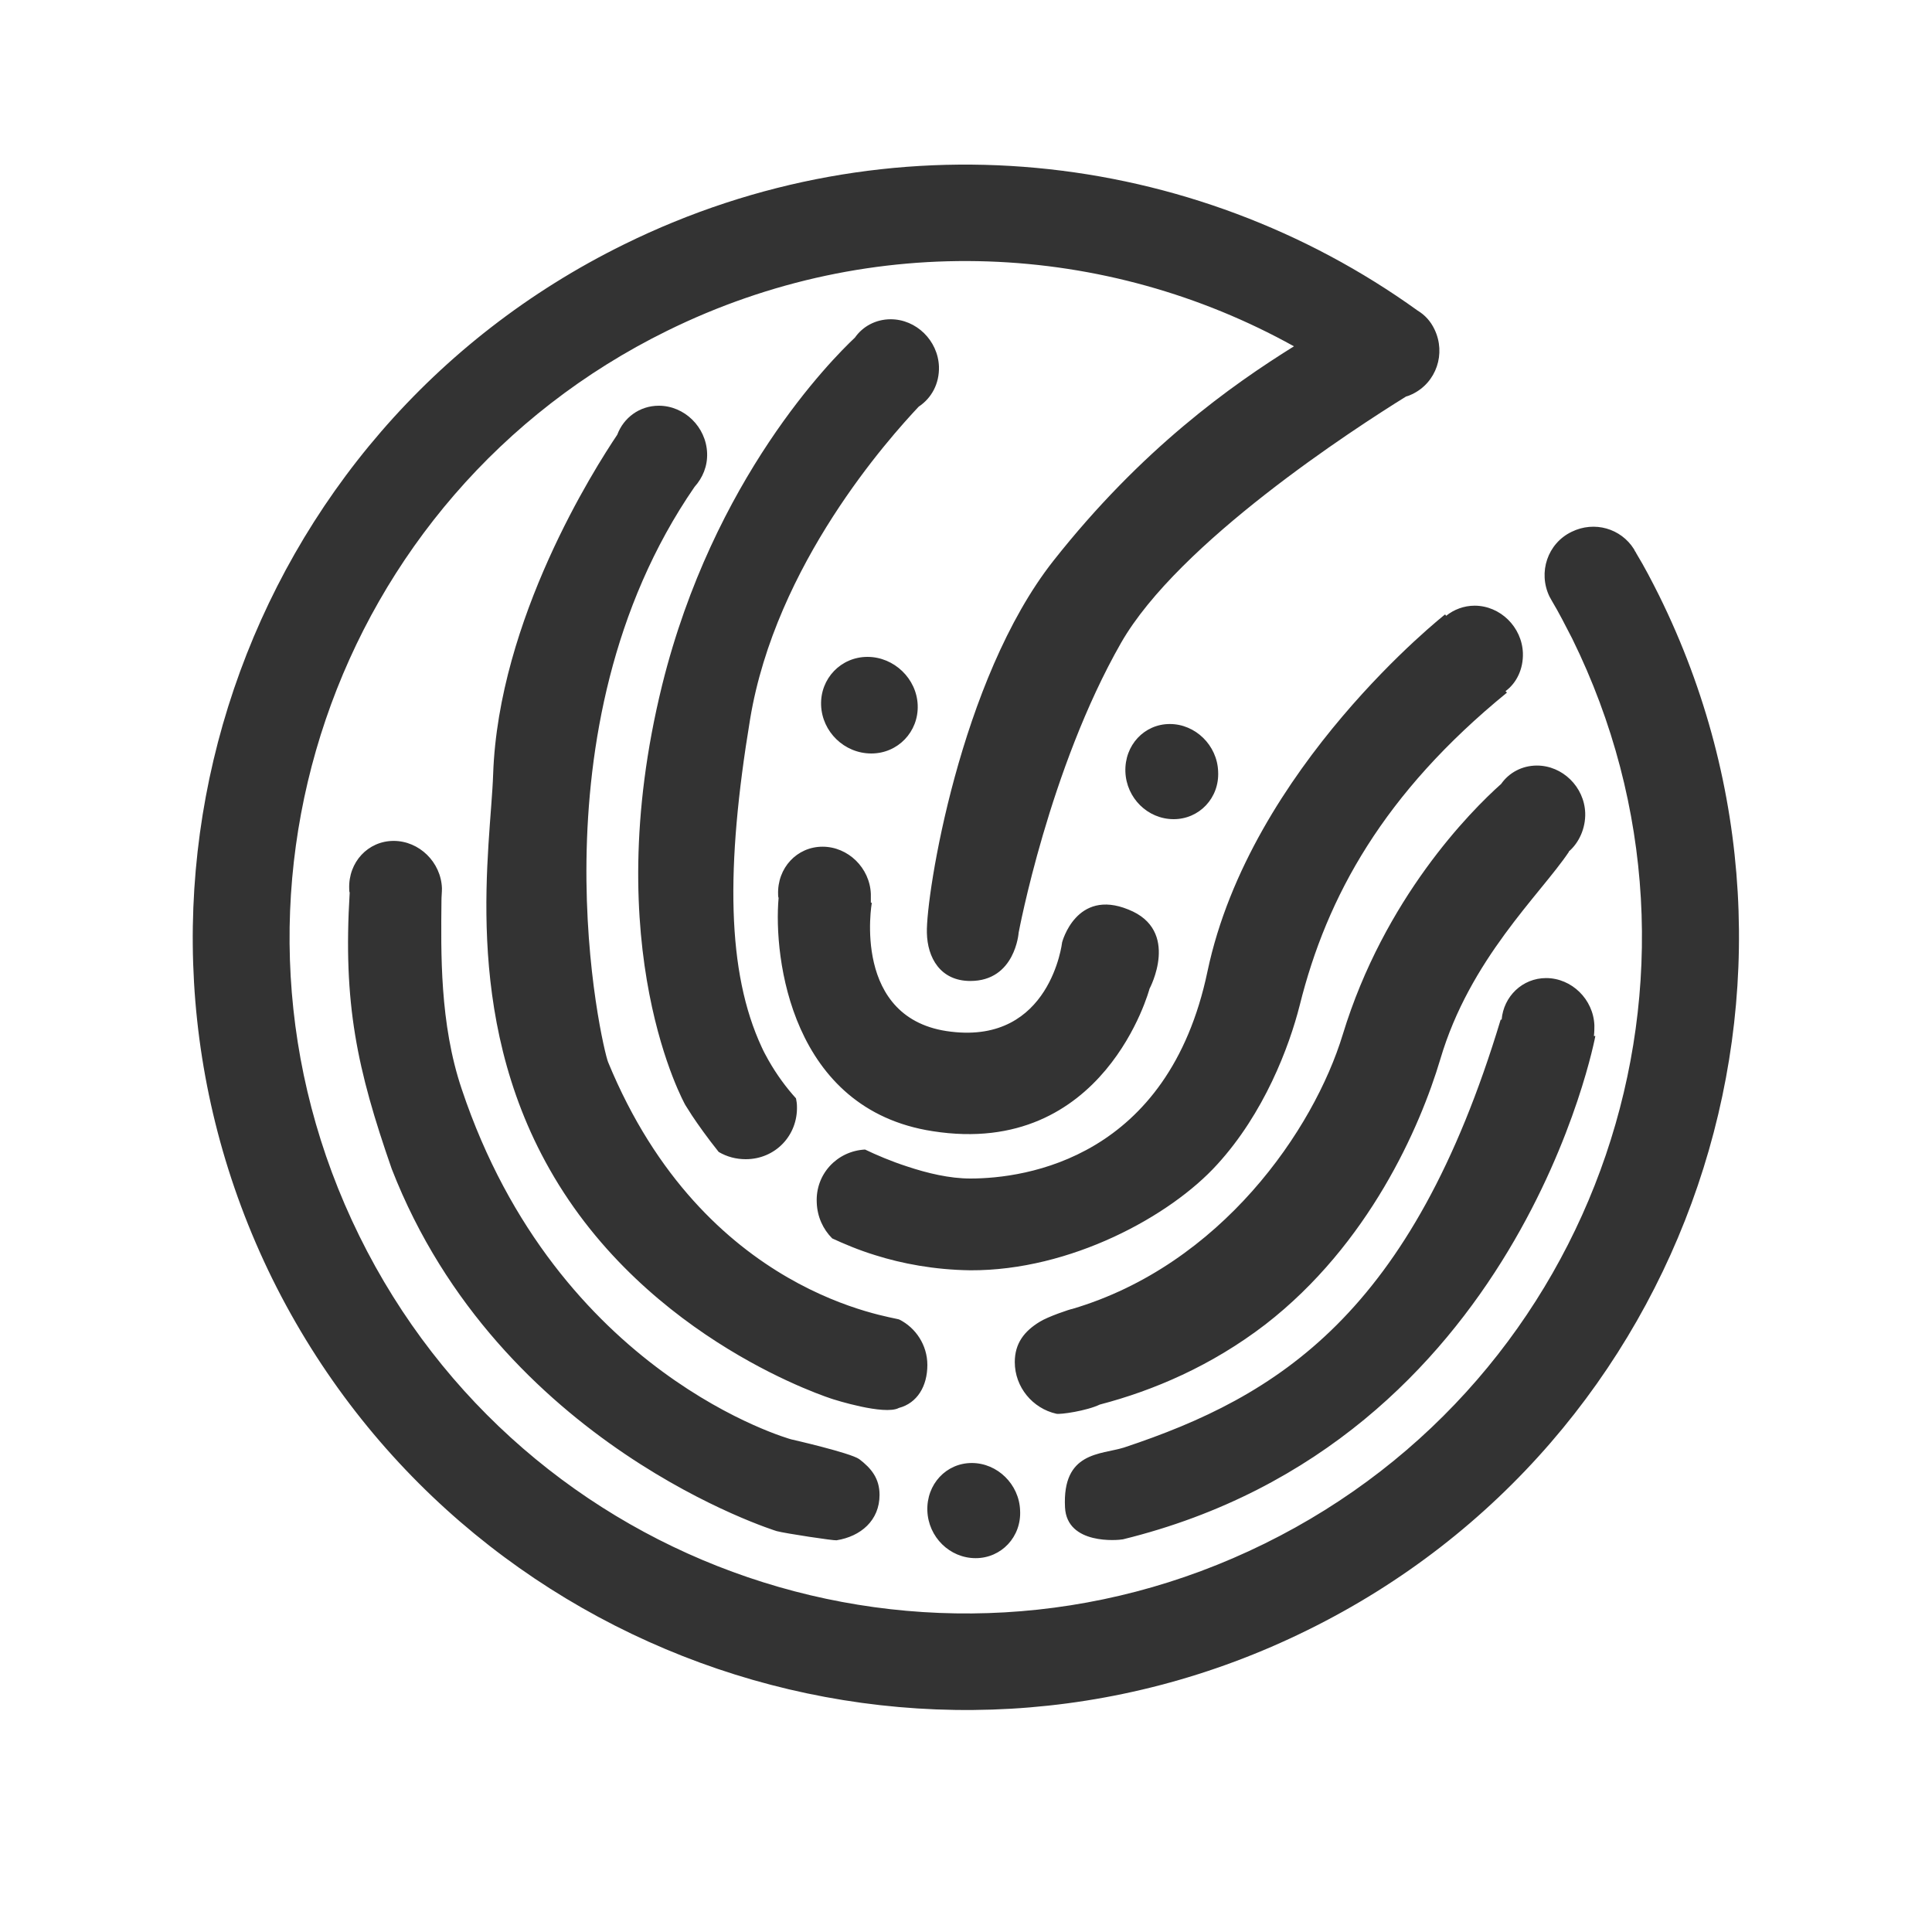 <svg xmlns="http://www.w3.org/2000/svg" width="400" height="400" viewBox="0 0 400 400"><path fill="#333" d="M194.4 75.9c-.2-5.4-4.7-9.8-10-9.8-3.1 0-5.8 1.5-7.4 3.8-4.9 4.6-29.3 29.2-39.9 71.9-13.5 54.7 4.8 87 4.8 87s.5.8 1.4 2.2c1.2 1.8 3.1 4.5 5.5 7.5 1.7 1 3.6 1.5 5.6 1.5 6.1 0 10.8-4.9 10.6-11 0-.5-.1-1.1-.2-1.6-2-2.2-4-4.9-5.7-7.9-.5-.9-1-1.8-1.4-2.7-7.2-15.5-7.5-37.1-2.4-67.9 5.3-32.1 28.8-58.2 34.9-64.7 2.7-1.8 4.3-4.8 4.2-8.3zm16.8 236.8c-.2-5.4-4.7-9.8-10-9.8s-9.4 4.4-9.2 9.9c.2 5.4 4.6 9.8 10 9.8 5.3 0 9.5-4.4 9.2-9.9zm41-153c-.2-5.4-4.7-9.8-10-9.8s-9.4 4.4-9.2 9.9c.2 5.4 4.6 9.8 10 9.8 5.3 0 9.5-4.4 9.2-9.9zM190 146c-.2-5.5-4.9-10-10.4-10s-9.8 4.5-9.6 10c.2 5.5 4.8 10 10.4 10 5.5 0 9.8-4.5 9.6-10zm-9.7 39.1c-.2-5.4-4.7-9.8-10-9.8s-9.4 4.4-9.2 9.9c0 .2 0 .5.1.7-1.1 12.4 2.6 43.8 31.9 48.3 35.6 5.6 44.9-29.5 44.9-29.5s6.5-12.1-4.4-16.4c-10.8-4.4-13.7 6.8-13.7 6.8s-2.4 21-23 18.5c-20.7-2.4-16.4-26.7-16.4-26.7h-.2v-1.8zm149.8 27.2c-.2-5.4-4.7-9.8-10-9.8-4.9 0-8.8 3.8-9.2 8.6h-.2c-18.4 61-46.1 78-78 88.6-4.8 1.5-12.8.8-12.2 12.4.4 7.8 11 6.8 12 6.6 82.2-20.2 97.8-104.2 97.8-104.2h-.3c.1-.9.1-1.5.1-2.2zM91.5 183.9c-.2-5.4-4.7-9.8-10-9.8s-9.4 4.4-9.2 9.9c0 .3 0 .6.1.8-1.4 23 1.5 36.5 8.7 57.2 22.3 57.3 79.7 75 79.7 75 1.9.5 11.9 2 12.4 1.9 5-.8 8.9-4.1 8.9-9.4 0-3.4-1.7-5.5-4.2-7.4-1.8-1.3-14.1-4.1-14.1-4.1s-48.4-13.3-68.2-72.5c-4.6-13.6-4.3-28.4-4.2-39.1 0-.8.1-1.6.1-2.5zm54.9-90.1c-.2-5.4-4.7-9.8-10-9.8-4 0-7.3 2.5-8.6 6-4.7 7-24.6 38.2-25.7 70.3-.5 15-6.7 49.4 11.7 81.8 20.2 35.7 58.7 47.6 58.7 47.6s10.6 3.4 13.6 1.8c3.8-1 5.9-4.5 5.9-8.9 0-4.1-2.4-7.7-5.8-9.4-1.2-.6-40.4-4.9-60.3-53.3-1.2-2.9-16.7-68.9 17.9-119.1 1.7-1.9 2.7-4.3 2.6-7zm181.8 74.5c-.2-5.4-4.7-9.8-10-9.8-3.1 0-5.8 1.5-7.4 3.8-6.4 5.7-24.2 23.7-32.8 51.9-6 19.7-25.2 47.7-56 56.8-.3 0-5.1 1.6-6.8 2.7-3.1 1.9-5.1 4.4-5.1 8.3 0 5.2 3.7 9.6 8.6 10.7.8.2 6.3-.6 9-1.9 11.1-2.9 23.1-8 34.3-16.6 21.4-16.6 32-40.8 36.2-54.9 6.1-20.7 20.6-34 26.6-42.9v-.1c2.1-1.8 3.5-4.8 3.4-8zm-12.9-33.1c-.2-5.4-4.7-9.8-10-9.8-2.2 0-4.3.8-5.9 2.1l-.2-.3s-40.3 31.7-49.2 73.9c-8.1 38.7-37.6 42.9-49.1 42.9-4.3 0-8.9-1.1-13.1-2.5-3.4-1.1-6.4-2.4-8.7-3.5-5.8.3-10.3 5.1-10 11 .1 2.9 1.3 5.5 3.2 7.4 2.4 1.1 5.4 2.4 9 3.5 5.4 1.7 12.1 3 19.6 3.1 20.7.1 41.4-11.2 51.1-21.9 9.7-10.6 14.9-24.3 17.1-33 5.6-22.5 17.4-43.9 42.9-64.7l-.3-.3c2.3-1.7 3.7-4.6 3.6-7.9zm-44.6 202.3c79.3-39 111.9-135 72.8-214.2-1.5-3-3-5.9-4.7-8.7-.1-.2-.2-.4-.3-.5l-.2-.4c-2.7-4.3-8.2-5.9-12.9-3.6-5 2.4-7 8.4-4.6 13.4.2.3.3.6.5.9 1.5 2.5 2.8 5.1 4.2 7.8 34.2 69.4 5.6 153.3-63.7 187.4-69.4 34.2-153.3 5.6-187.4-63.7-34.2-69.4-5.6-153.3 63.7-187.4 42.8-21.1 91.1-18.3 129.8 3.2-13 8.1-31.5 21.2-49.8 44.4-19.4 24.6-26.4 69.3-26.2 77 .1 5.2 2.8 10 9 10 9.3 0 10-10 10-10s6.3-33.9 21.2-60c11.9-20.8 48.2-44.3 59-51 .4-.1.9-.3 1.3-.5 5-2.4 7-8.4 4.6-13.4-.8-1.7-2-3-3.5-3.9-46.4-33.4-109.3-40.8-164.3-13.7-79.3 39-111.8 135-72.8 214.2 39.2 79.2 135.1 111.8 214.3 72.7z"/></svg>